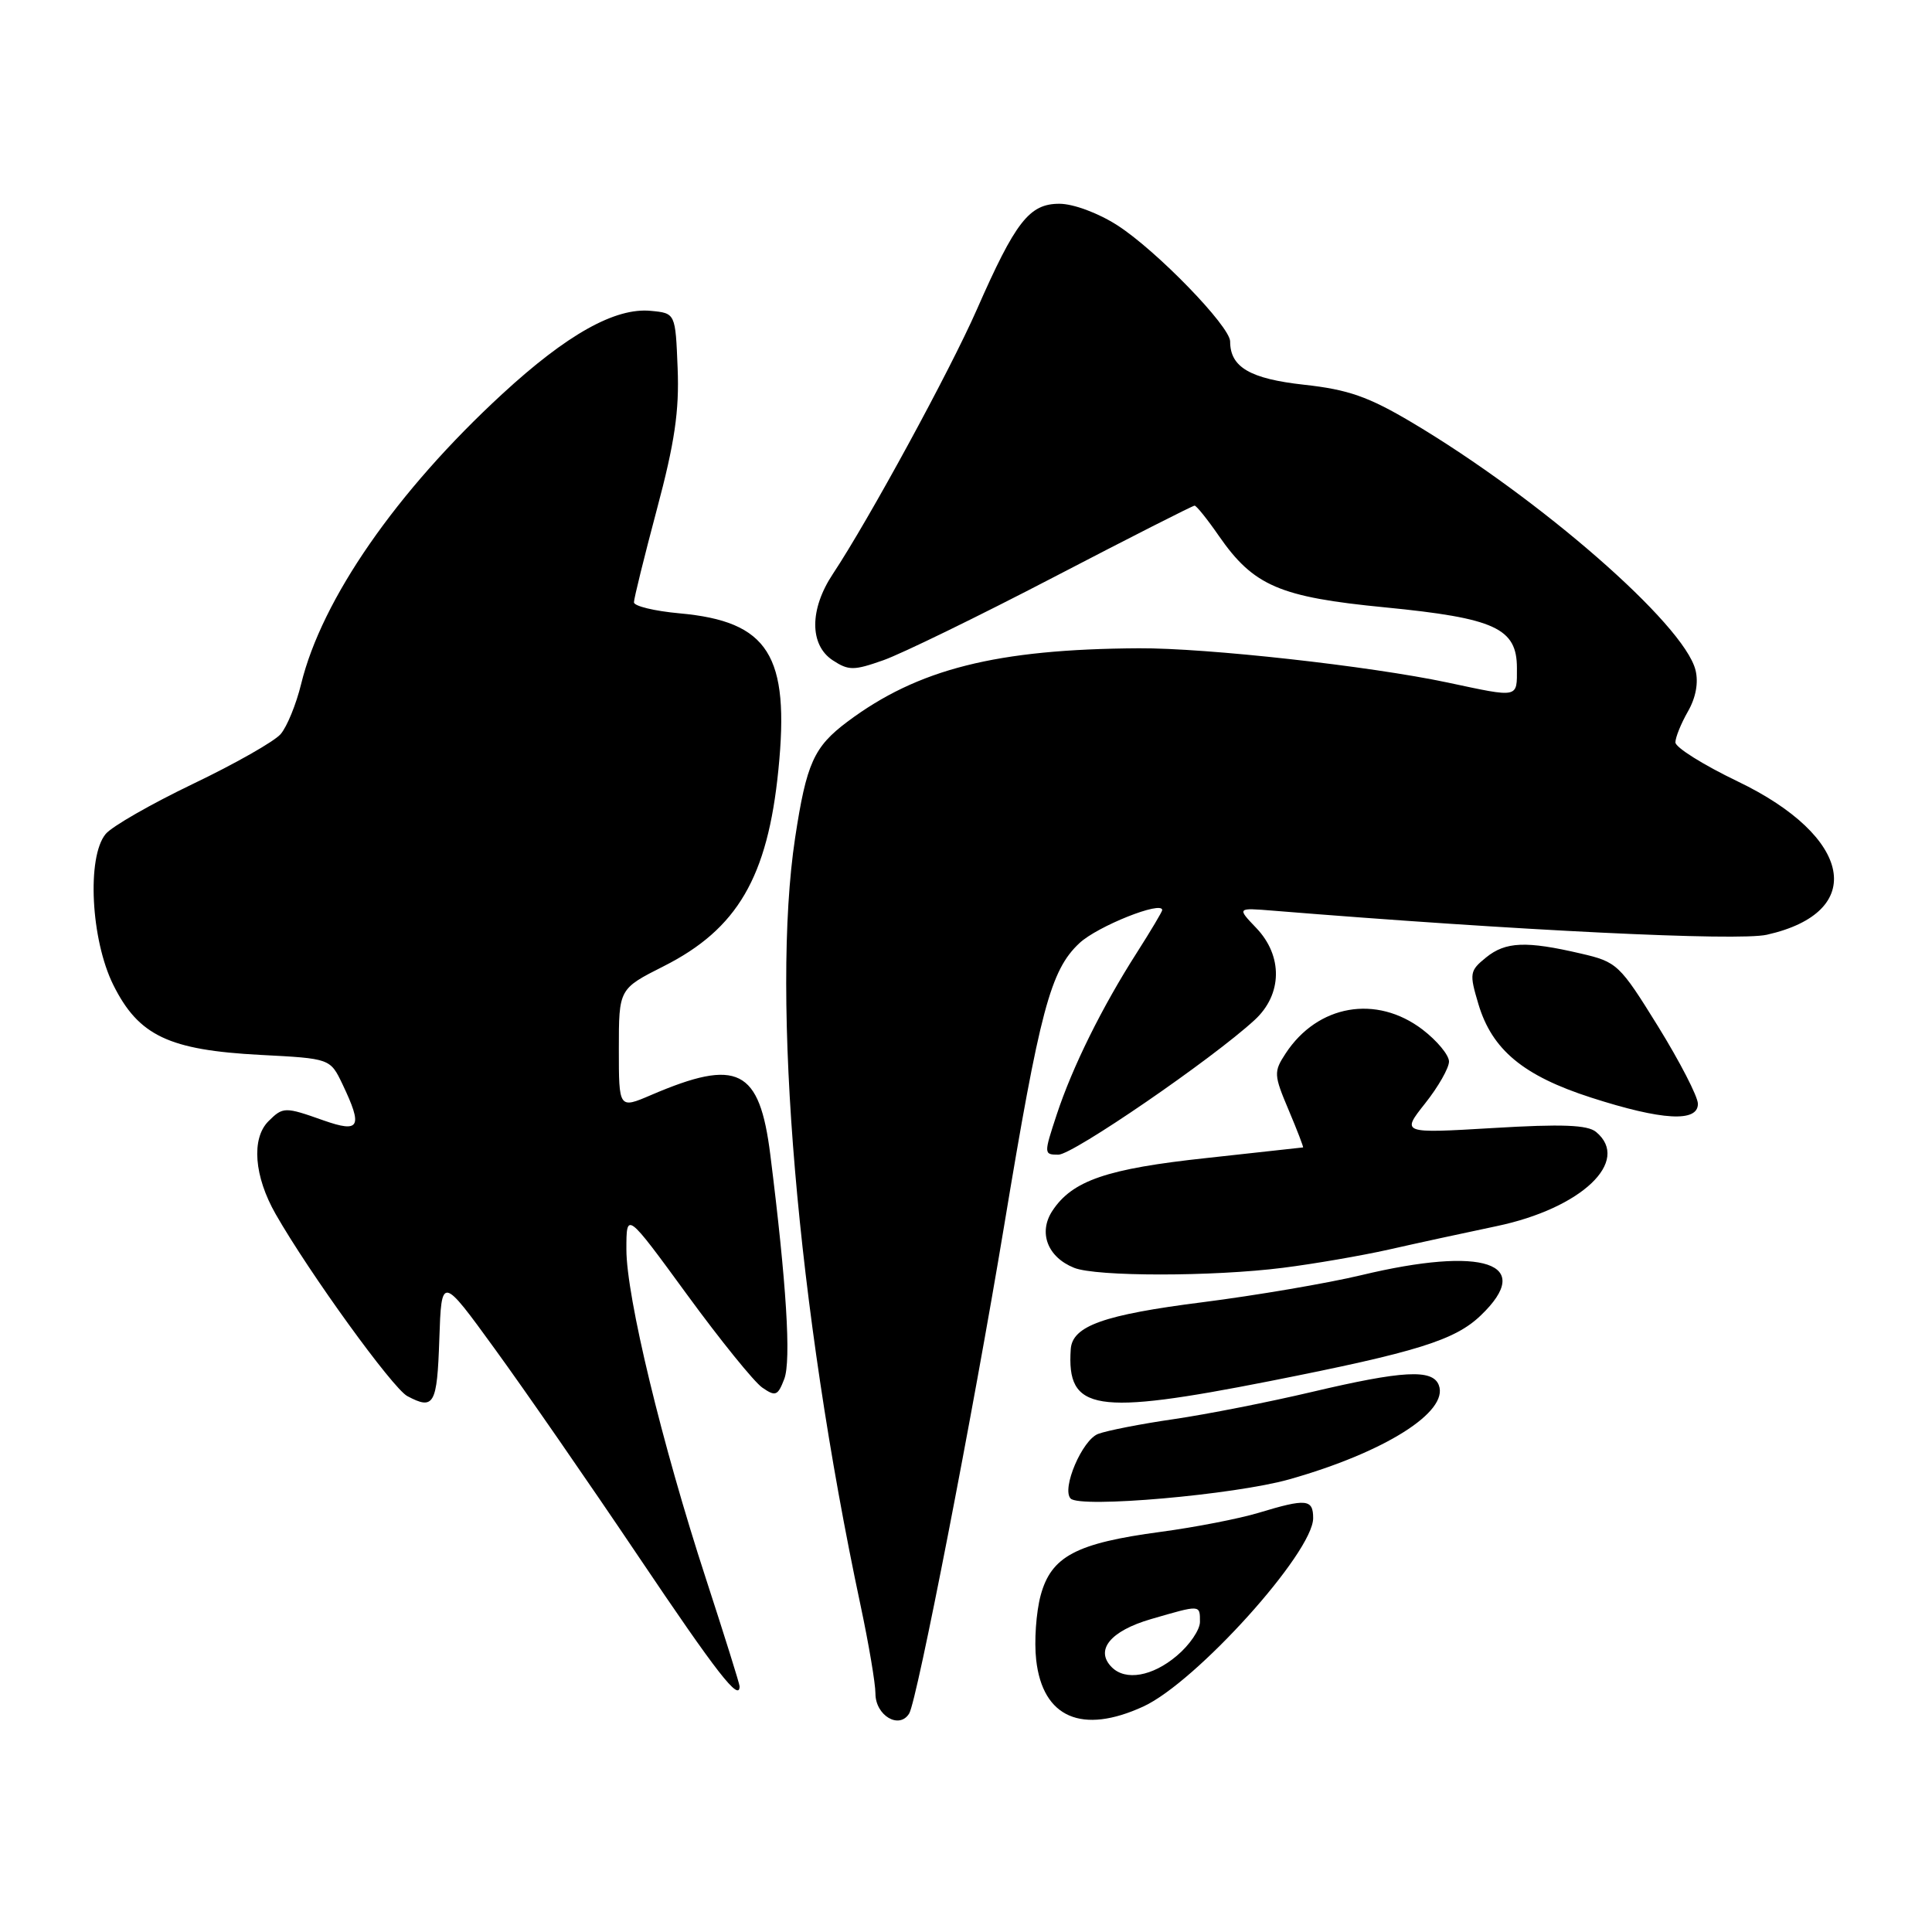 <?xml version="1.0" encoding="UTF-8" standalone="no"?>
<!DOCTYPE svg PUBLIC "-//W3C//DTD SVG 1.1//EN" "http://www.w3.org/Graphics/SVG/1.1/DTD/svg11.dtd" >
<svg xmlns="http://www.w3.org/2000/svg" xmlns:xlink="http://www.w3.org/1999/xlink" version="1.1" viewBox="0 0 256 256">
 <g >
 <path fill="currentColor"
d=" M 120.47 227.05 C 121.51 225.37 128.95 187.13 133.04 162.50 C 137.80 133.79 139.19 128.55 143.04 124.96 C 145.43 122.73 154.00 119.31 154.00 120.59 C 154.00 120.79 152.49 123.33 150.64 126.23 C 146.01 133.47 142.10 141.38 140.02 147.69 C 138.30 152.91 138.30 153.00 140.25 153.00 C 142.17 153.00 160.60 140.35 166.25 135.15 C 169.93 131.77 170.01 126.66 166.45 122.95 C 163.90 120.28 163.90 120.28 168.70 120.67 C 201.09 123.30 230.28 124.72 234.11 123.86 C 247.43 120.87 245.53 110.88 230.25 103.54 C 225.71 101.36 222.00 99.04 222.00 98.37 C 222.00 97.71 222.75 95.86 223.66 94.27 C 224.71 92.44 225.08 90.44 224.66 88.78 C 223.14 82.71 204.07 66.07 187.07 55.97 C 181.32 52.56 178.64 51.62 172.80 50.98 C 165.63 50.19 163.00 48.65 163.00 45.25 C 163.00 43.24 153.20 33.15 148.05 29.85 C 145.51 28.22 142.22 27.00 140.37 27.00 C 136.39 27.00 134.56 29.35 129.43 41.03 C 125.85 49.17 115.12 68.87 110.36 76.05 C 107.25 80.73 107.25 85.46 110.34 87.49 C 112.45 88.87 113.12 88.87 117.06 87.48 C 119.46 86.63 129.63 81.68 139.64 76.47 C 149.65 71.26 158.04 67.00 158.29 67.00 C 158.53 67.00 159.98 68.80 161.50 71.00 C 166.10 77.64 169.55 79.12 183.53 80.48 C 198.11 81.91 201.00 83.24 201.00 88.52 C 201.00 92.54 201.35 92.47 191.82 90.44 C 181.49 88.25 159.89 85.85 150.90 85.90 C 132.03 86.01 121.61 88.64 112.26 95.65 C 107.84 98.97 106.86 101.14 105.36 111.00 C 102.14 132.22 105.64 173.32 114.03 212.73 C 115.11 217.81 116.00 223.06 116.00 224.40 C 116.00 227.32 119.15 229.19 120.47 227.05 Z  M 151.50 226.12 C 158.50 222.90 174.00 205.71 174.00 201.16 C 174.00 198.63 173.10 198.54 166.79 200.45 C 164.21 201.23 158.36 202.37 153.79 202.98 C 142.58 204.48 139.29 206.22 137.89 211.40 C 137.29 213.64 137.02 217.49 137.30 219.95 C 138.16 227.60 143.36 229.86 151.50 226.12 Z  M 98.00 223.44 C 98.00 223.13 95.99 216.72 93.54 209.19 C 87.70 191.30 83.00 171.82 83.00 165.55 C 83.00 160.54 83.00 160.54 91.02 171.52 C 95.43 177.56 99.92 183.11 101.00 183.86 C 102.76 185.08 103.06 184.96 103.92 182.72 C 104.85 180.28 104.21 170.05 102.07 153.01 C 100.64 141.61 97.77 140.17 86.29 145.09 C 82.00 146.93 82.00 146.93 82.00 138.98 C 82.00 131.03 82.00 131.03 87.94 128.03 C 97.71 123.10 101.72 116.24 103.14 102.01 C 104.67 86.81 101.84 82.34 90.04 81.27 C 86.72 80.97 84.00 80.31 84.00 79.81 C 84.00 79.31 85.37 73.77 87.04 67.49 C 89.40 58.66 90.02 54.43 89.79 48.79 C 89.50 41.50 89.50 41.50 86.24 41.19 C 81.52 40.73 75.12 44.31 66.54 52.22 C 52.54 65.12 42.64 79.40 39.90 90.64 C 39.25 93.31 38.03 96.30 37.18 97.28 C 36.34 98.25 31.11 101.22 25.57 103.87 C 20.03 106.53 14.82 109.51 14.00 110.51 C 11.48 113.55 12.04 124.52 15.01 130.50 C 18.36 137.24 22.37 139.14 34.51 139.78 C 43.75 140.26 43.75 140.26 45.38 143.66 C 48.10 149.37 47.69 150.15 42.87 148.46 C 37.74 146.64 37.50 146.65 35.57 148.57 C 33.28 150.86 33.67 155.88 36.53 160.88 C 41.00 168.71 52.03 183.95 53.97 184.99 C 57.50 186.87 57.92 186.14 58.21 177.51 C 58.50 169.01 58.50 169.01 65.58 178.76 C 69.48 184.12 78.03 196.47 84.58 206.21 C 95.07 221.80 98.00 225.55 98.00 223.44 Z  M 170.84 196.02 C 183.46 192.45 192.01 187.07 190.65 183.54 C 189.83 181.38 185.87 181.60 173.83 184.44 C 168.15 185.78 159.93 187.40 155.56 188.04 C 151.19 188.67 146.67 189.56 145.51 190.00 C 143.39 190.80 140.64 197.27 141.86 198.56 C 143.10 199.87 163.57 198.07 170.84 196.02 Z  M 168.28 183.00 C 187.76 179.15 192.78 177.59 196.21 174.30 C 203.45 167.37 196.61 165.07 180.36 168.97 C 175.88 170.04 166.43 171.65 159.36 172.55 C 146.26 174.21 142.09 175.69 141.88 178.77 C 141.32 186.99 145.04 187.58 168.28 183.00 Z  M 170.00 167.99 C 174.12 167.47 180.43 166.38 184.00 165.58 C 187.57 164.77 194.01 163.37 198.31 162.47 C 209.54 160.12 216.15 153.86 211.49 149.99 C 210.36 149.05 206.98 148.92 197.83 149.47 C 185.68 150.19 185.68 150.19 188.84 146.20 C 190.58 144.01 192.00 141.51 192.00 140.66 C 192.00 139.80 190.42 137.90 188.49 136.42 C 182.37 131.76 174.59 133.12 170.35 139.59 C 168.76 142.02 168.78 142.42 170.75 147.08 C 171.89 149.78 172.75 152.02 172.66 152.04 C 172.57 152.06 166.83 152.69 159.91 153.44 C 146.65 154.86 142.08 156.43 139.44 160.45 C 137.56 163.32 138.80 166.58 142.32 167.99 C 145.23 169.17 160.69 169.17 170.00 167.99 Z  M 224.98 146.25 C 224.97 145.29 222.59 140.68 219.70 136.00 C 214.61 127.78 214.27 127.46 209.47 126.35 C 202.22 124.66 199.50 124.77 196.91 126.87 C 194.73 128.64 194.68 128.97 195.90 133.06 C 197.71 139.11 201.86 142.55 210.84 145.44 C 220.24 148.47 225.01 148.74 224.98 146.25 Z  M 147.32 220.92 C 145.05 218.65 147.12 216.11 152.51 214.54 C 159.12 212.62 159.00 212.61 159.00 214.91 C 159.00 215.96 157.62 217.99 155.92 219.41 C 152.70 222.13 149.15 222.75 147.32 220.92 Z "/>
</g>
</svg>